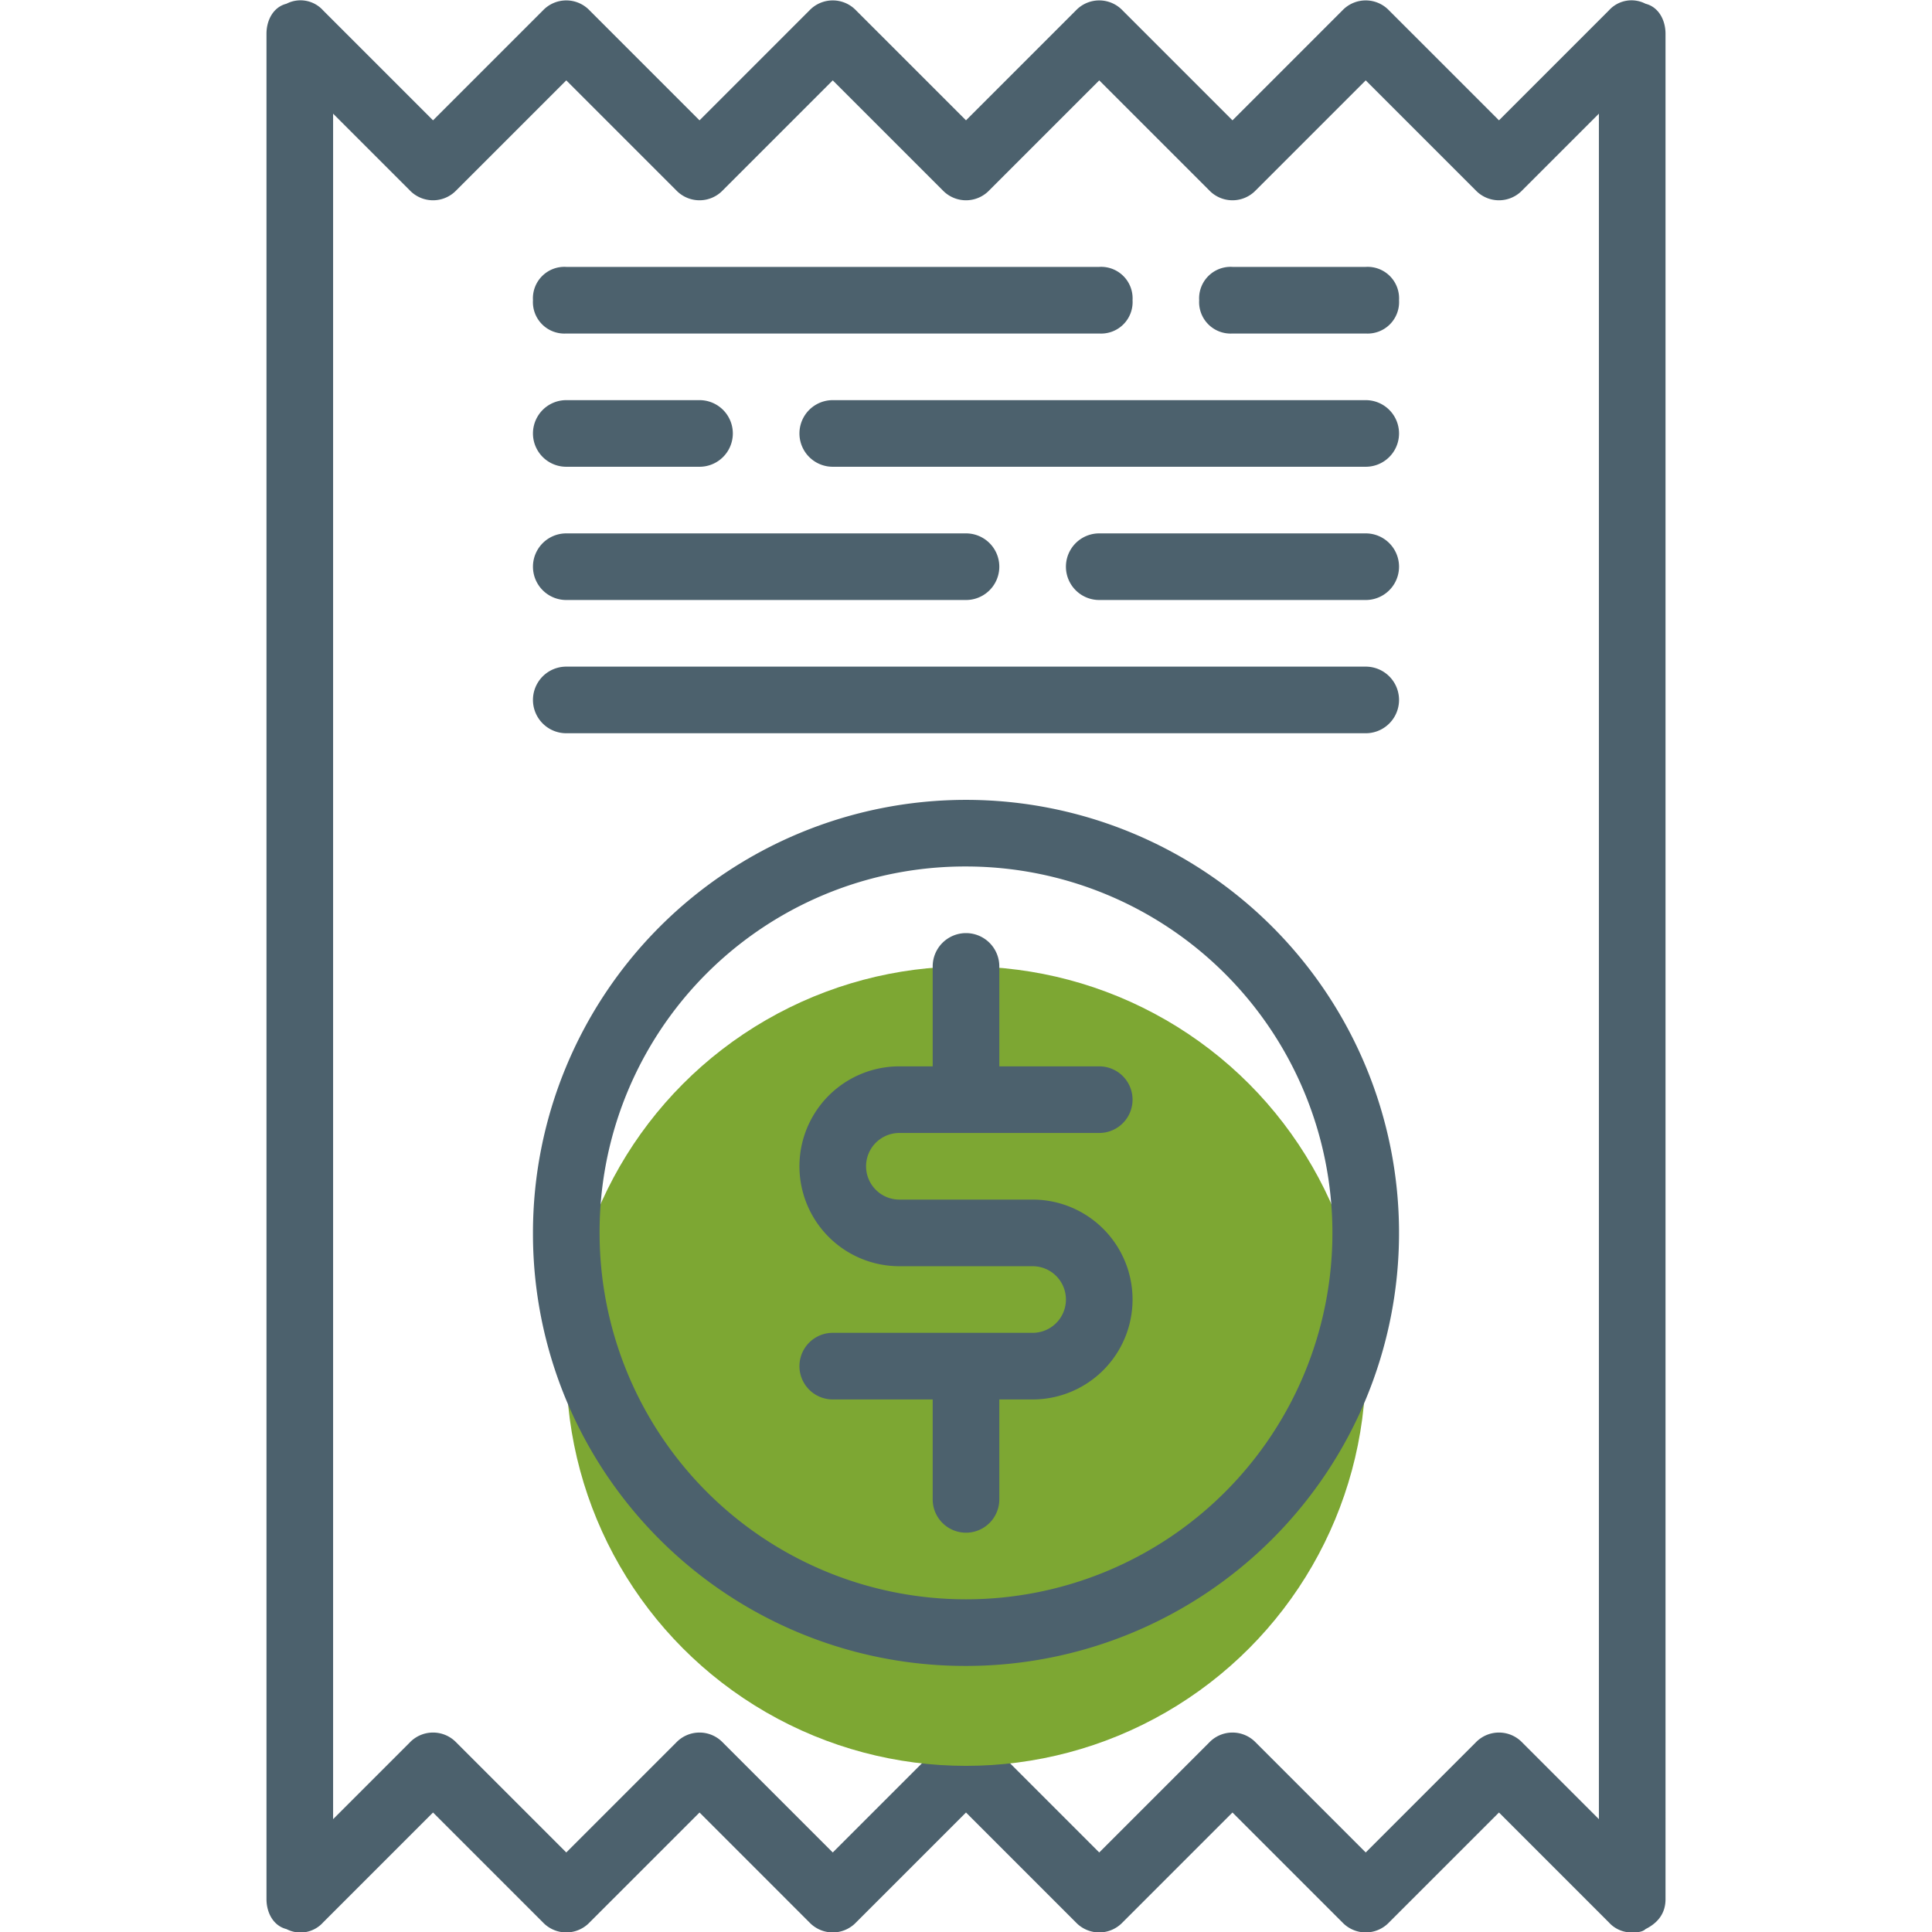 <svg id="Layer_1" data-name="Layer 1" xmlns="http://www.w3.org/2000/svg" viewBox="0 0 464 464"><defs><style>.cls-1{fill:#4c616d;}.cls-2{fill:#7da733;}</style></defs><title>invoice-core</title><path class="cls-1" d="M77.6,461.7,104,435.3l26.4,26.4a7.73,7.73,0,0,0,11.2,0L168,435.3l26.4,26.4a7.73,7.73,0,0,0,11.2,0L232,435.3l26.4,26.4a7.73,7.73,0,0,0,11.2,0L296,435.3l26.4,26.4a7.73,7.73,0,0,0,11.2,0L360,435.3l26.4,26.4a7.26,7.26,0,0,0,5.6,2.4c.8,0,2.4,0,3.2-.8q4.8-2.4,4.8-7.2V8.1c0-3.2-1.6-6.4-4.8-7.2a7.3,7.3,0,0,0-8.8,1.6L360,28.9,333.6,2.5a7.73,7.73,0,0,0-11.2,0L296,28.9,269.6,2.5a7.73,7.73,0,0,0-11.2,0L232,28.9,205.6,2.5a7.73,7.73,0,0,0-11.2,0L168,28.9,141.6,2.5a7.73,7.73,0,0,0-11.2,0L104,28.9,77.6,2.5A7.3,7.3,0,0,0,68.8.9c-3.2.8-4.8,4-4.8,7.2v448c0,3.2,1.6,6.4,4.8,7.2A7.3,7.3,0,0,0,77.6,461.7ZM80,27.3,98.4,45.7a7.73,7.73,0,0,0,11.2,0L136,19.3l26.4,26.4a7.73,7.73,0,0,0,11.2,0L200,19.3l26.4,26.4a7.73,7.73,0,0,0,11.2,0L264,19.3l26.4,26.4a7.73,7.73,0,0,0,11.2,0L328,19.3l26.4,26.4a7.73,7.73,0,0,0,11.2,0L384,27.3V436.9l-18.4-18.4a7.73,7.73,0,0,0-11.2,0L328,444.9l-26.4-26.4a7.73,7.73,0,0,0-11.2,0L264,444.9l-26.4-26.4a7.73,7.73,0,0,0-11.2,0L200,444.9l-26.4-26.4a7.73,7.73,0,0,0-11.2,0L136,444.9l-26.4-26.4a7.73,7.73,0,0,0-11.2,0L80,436.9V27.3Z"/><path class="cls-1" d="M136,80.1H264a7.56,7.56,0,0,0,8-8,7.56,7.56,0,0,0-8-8H136a7.56,7.56,0,0,0-8,8A7.56,7.56,0,0,0,136,80.1Z"/><path class="cls-1" d="M296,80.1h32a7.56,7.56,0,0,0,8-8,7.56,7.56,0,0,0-8-8H296a7.56,7.56,0,0,0-8,8A7.56,7.56,0,0,0,296,80.1Z"/><path class="cls-1" d="M136,112.1h32a8,8,0,0,0,0-16H136a8,8,0,0,0,0,16Z"/><path class="cls-1" d="M328,96.1H200a8,8,0,0,0,0,16H328a8,8,0,0,0,0-16Z"/><path class="cls-1" d="M136,144.1h96a8,8,0,0,0,0-16H136a8,8,0,0,0,0,16Z"/><path class="cls-1" d="M328,128.1H264a8,8,0,0,0,0,16h64a8,8,0,0,0,0-16Z"/><path class="cls-1" d="M136,176.1H328a8,8,0,0,0,0-16H136a8,8,0,0,0,0,16Z"/><circle class="cls-2" cx="232" cy="328.1" r="96"/><path class="cls-1" d="M232,400.1a104,104,0,1,0-104-104A103.79,103.79,0,0,0,232,400.1Zm0-192a88,88,0,1,1-88,88A87.75,87.75,0,0,1,232,208.1Z"/><path class="cls-1" d="M248,320.1H200a8,8,0,0,0,0,16h24v24a8,8,0,0,0,16,0v-24h8a24,24,0,0,0,0-48H216a8,8,0,0,1,0-16h48a8,8,0,0,0,0-16H240v-24a8,8,0,0,0-16,0v24h-8a24,24,0,0,0,0,48h32a8,8,0,0,1,0,16Z"/></svg>